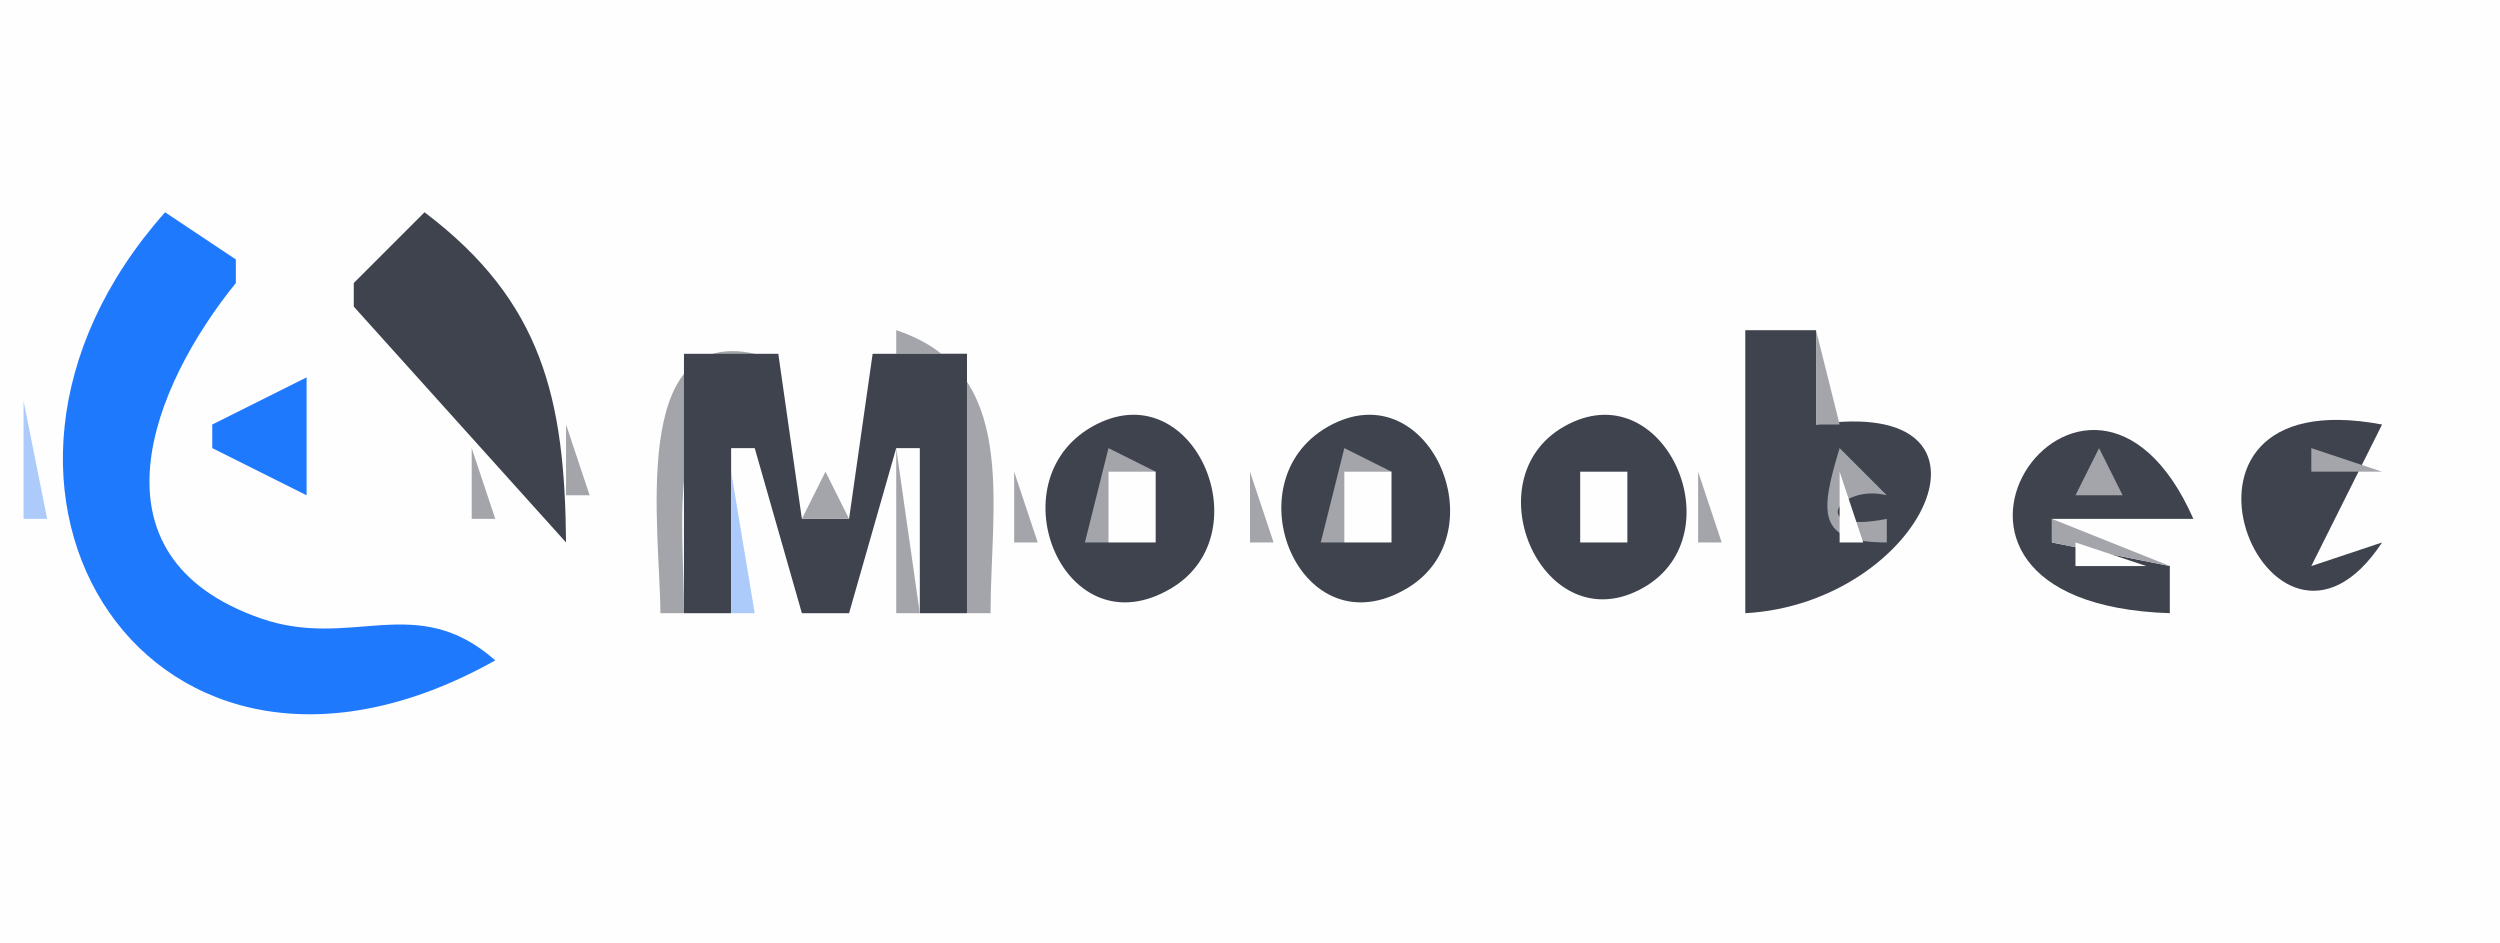 <?xml version="1.0" standalone="yes"?>
<svg xmlns="http://www.w3.org/2000/svg" width="106" height="40">
<path style="fill:#fefefe; stroke:none;" d="M0 0L0 40L106 40L106 0L0 0z"/>
<path style="fill:#accbfb; stroke:none;" d="M6 9L4 12L6 9z"/>
<path style="fill:#1f79fd; stroke:none;" d="M7 9C-3.427 20.734 6.431 36.161 21 28C17.63 25.035 14.93 27.572 11.044 26.215C3.503 23.579 6.462 16.365 10 12L10 11L7 9z"/>
<path style="fill:#3e434e; stroke:none;" d="M18 9L15 12L15 13L24 23C23.949 16.935 23.016 12.787 18 9z"/>
<path style="fill:#accbfb; stroke:none;" d="M19 9L20 10L19 9M20 10L21 11L20 10M21 11L22 12L21 11z"/>
<path style="fill:#a3a5aa; stroke:none;" d="M9 12L10 13L9 12M8 13L9 14L8 13M15 13L16 14L15 13z"/>
<path style="fill:#accbfb; stroke:none;" d="M2 14L3 15L2 14z"/>
<path style="fill:#a3a5aa; stroke:none;" d="M7 14L8 15L7 14M16 14L17 15L16 14z"/>
<path style="fill:#accbfb; stroke:none;" d="M23 14L24 15L23 14M28 14L29 15L28 14z"/>
<path style="fill:#a3a5aa; stroke:none;" d="M28 26L29 26C29 21.808 28.175 17.48 32 15C26.62 13.792 28 22.569 28 26z"/>
<path style="fill:#accbfb; stroke:none;" d="M32 14L33 15L32 14M37 14L38 15L37 14z"/>
<path style="fill:#a3a5aa; stroke:none;" d="M38 14L38 15L41 15L41 26L42 26C42 21.31 43.237 15.738 38 14z"/>
<path style="fill:#accbfb; stroke:none;" d="M41 14L42 15L41 14z"/>
<path style="fill:#3e434e; stroke:none;" d="M74 14L74 26C81.562 25.581 85.68 16.703 77 18L77 14L74 14z"/>
<path style="fill:#a3a5aa; stroke:none;" d="M77 14L77 18L78 18L77 14M17 15L18 16L17 15M23 15L24 16L23 15z"/>
<path style="fill:#3e434e; stroke:none;" d="M29 15L29 26L31 26L31 19L32 19L34 26L36 26L38 19L39 19L39 26L41 26L41 15L37 15L36 22L34 22L33 15L29 15z"/>
<path style="fill:#accbfb; stroke:none;" d="M6 16L7 17L6 16z"/>
<path style="fill:#1f79fd; stroke:none;" d="M9 18L9 19L13 21L13 16L9 18z"/>
<path style="fill:#accbfb; stroke:none;" d="M19 16L20 17L19 16M36 16L37 17L36 16M1 17L1 22L2 22L1 17M24 17L25 18L24 17z"/>
<path style="fill:#a3a5aa; stroke:none;" d="M33 17L34 18L33 17M36 17L37 18L36 17M45 17L44 19L45 17z"/>
<path style="fill:#3e434e; stroke:none;" d="M46.313 18.086C42.155 20.434 45.135 27.676 49.686 24.928C53.572 22.581 50.566 15.685 46.313 18.086z"/>
<path style="fill:#accbfb; stroke:none;" d="M50 17L51 18L50 17z"/>
<path style="fill:#a3a5aa; stroke:none;" d="M55 17L54 19L55 17z"/>
<path style="fill:#3e434e; stroke:none;" d="M56.313 18.086C52.155 20.434 55.135 27.676 59.686 24.928C63.572 22.581 60.566 15.685 56.313 18.086z"/>
<path style="fill:#accbfb; stroke:none;" d="M60 17L61 18L60 17M65 17L66 18L65 17z"/>
<path style="fill:#3e434e; stroke:none;" d="M66.314 18.086C62.358 20.342 65.461 27.322 69.686 24.914C73.642 22.658 70.539 15.678 66.314 18.086z"/>
<path style="fill:#accbfb; stroke:none;" d="M70 17L71 18L70 17M81 17L82 18L81 17z"/>
<path style="fill:#a3a5aa; stroke:none;" d="M86 17L87 18L86 17z"/>
<path style="fill:#3e434e; stroke:none;" d="M92 26L92 24L87 23L87 22L93 22C88.478 11.767 78.838 25.569 92 26z"/>
<path style="fill:#a3a5aa; stroke:none;" d="M90 17L91 18L90 17M96 17L97 18L96 17z"/>
<path style="fill:#3e434e; stroke:none;" d="M101 23L98 24L101 18C90.352 15.99 96.268 30.191 101 23z"/>
<path style="fill:#a3a5aa; stroke:none;" d="M100 17L101 18L100 17z"/>
<path style="fill:#accbfb; stroke:none;" d="M101 17L102 18L101 17z"/>
<path style="fill:#a3a5aa; stroke:none;" d="M14 18L15 19L14 18M24 18L24 21L25 21L24 18z"/>
<path style="fill:#accbfb; stroke:none;" d="M51 18L52 19L51 18M61 18L62 19L61 18z"/>
<path style="fill:#a3a5aa; stroke:none;" d="M64 18L65 19L64 18M71 18L72 19L71 18z"/>
<path style="fill:#accbfb; stroke:none;" d="M5 19L6 20L5 19z"/>
<path style="fill:#a3a5aa; stroke:none;" d="M20 19L20 22L21 22L20 19M31 19L32 20L31 19M38 19L38 26L39 26L38 19z"/>
<path style="fill:#accbfb; stroke:none;" d="M43 19L44 20L43 19z"/>
<path style="fill:#a3a5aa; stroke:none;" d="M47 19L46 23L47 23L49 20L47 19z"/>
<path style="fill:#accbfb; stroke:none;" d="M53 19L54 20L53 19z"/>
<path style="fill:#a3a5aa; stroke:none;" d="M57 19L56 23L57 23L59 20L57 19M67.667 19.333L68.333 19.667L67.667 19.333M78 19C77.171 21.747 77.012 23 80 23L80 22C76.579 22.684 77.951 20.488 80 21L78 19M82 19L83 20L82 19M84 19L85 20L84 19z"/>
<path style="fill:#fefefe; stroke:none;" d="M88 19L89 20L88 19z"/>
<path style="fill:#a3a5aa; stroke:none;" d="M89 19L88 21L90 21L89 19M92.333 19.667L92.667 20.333L92.333 19.667M94 19L95 20L94 19M98 19L98 20L101 20L98 19z"/>
<path style="fill:#accbfb; stroke:none;" d="M31 20L31 26L32 26L31 20M34 20L35 21L34 20z"/>
<path style="fill:#a3a5aa; stroke:none;" d="M35 20L34 22L36 22L35 20M43 20L43 23L44 23L43 20z"/>
<path style="fill:#fefefe; stroke:none;" d="M47 20L47 23L49 23L49 20L47 20z"/>
<path style="fill:#a3a5aa; stroke:none;" d="M53 20L53 23L54 23L53 20z"/>
<path style="fill:#fefefe; stroke:none;" d="M57 20L57 23L59 23L59 20L57 20z"/>
<path style="fill:#accbfb; stroke:none;" d="M63 20L62 23L63 20z"/>
<path style="fill:#fefefe; stroke:none;" d="M67 20L67 23L69 23L69 20L67 20z"/>
<path style="fill:#a3a5aa; stroke:none;" d="M72 20L72 23L73 23L72 20z"/>
<path style="fill:#fefefe; stroke:none;" d="M78 20L78 23L79 23L78 20z"/>
<path style="fill:#accbfb; stroke:none;" d="M97 20L98 21L97 20M24 21L25 22L24 21M52.333 21.667L52.667 22.333L52.333 21.667z"/>
<path style="fill:#a3a5aa; stroke:none;" d="M69 21L70 22L69 21z"/>
<path style="fill:#accbfb; stroke:none;" d="M79 21L80 22L79 21M6 22L7 23L6 22z"/>
<path style="fill:#a3a5aa; stroke:none;" d="M21 22L22 23L21 22M32 22L33 23L32 22M87 22L87 23L92 24L87 22z"/>
<path style="fill:#accbfb; stroke:none;" d="M92 22L93 23L92 22z"/>
<path style="fill:#a3a5aa; stroke:none;" d="M22.667 23.333L23.333 23.667L22.667 23.333z"/>
<path style="fill:#accbfb; stroke:none;" d="M43 23L44 24L43 23M47 23L48 24L47 23z"/>
<path style="fill:#a3a5aa; stroke:none;" d="M48 23L49 24L48 23z"/>
<path style="fill:#accbfb; stroke:none;" d="M53 23L54 24L53 23M57 23L58 24L57 23z"/>
<path style="fill:#a3a5aa; stroke:none;" d="M58 23L59 24L58 23M67 23L68 24L67 23z"/>
<path style="fill:#accbfb; stroke:none;" d="M68 23L69 24L68 23M72 23L73 24L72 23z"/>
<path style="fill:#a3a5aa; stroke:none;" d="M82 23L83 24L82 23M84 23L85 24L84 23z"/>
<path style="fill:#fefefe; stroke:none;" d="M88 23L88 24L91 24L88 23z"/>
<path style="fill:#accbfb; stroke:none;" d="M98 23L99 24L98 23z"/>
<path style="fill:#a3a5aa; stroke:none;" d="M99 23L100 24L99 23z"/>
<path style="fill:#accbfb; stroke:none;" d="M101.333 23.667L101.667 24.333L101.333 23.667M2 24L3 25L2 24M7 24L8 25L7 24M23 24L24 25L23 24z"/>
<path style="fill:#a3a5aa; stroke:none;" d="M51 24L52 25L51 24M61 24L62 25L61 24M64 24L65 25L64 24M71 24L72 25L71 24z"/>
<path style="fill:#accbfb; stroke:none;" d="M82 24L83 25L82 24M94 24L95 25L94 24z"/>
<path style="fill:#a3a5aa; stroke:none;" d="M8 25L9 26L8 25M17 25L18 26L17 25M33 25L34 26L33 25M36 25L37 26L36 25M45 25L46 26L45 25M50 25L51 26L50 25M55 25L56 26L55 25M60 25L61 26L60 25M65 25L66 26L65 25M70 25L71 26L70 25M77 25L78 26L77 25M81 25L82 26L81 25M95 25L96 26L95 25M100 25L101 26L100 25z"/>
<path style="fill:#accbfb; stroke:none;" d="M3 26L4 27L3 26M10.667 26.333L11.333 26.667L10.667 26.333M14.667 26.333L15.333 26.667L14.667 26.333M4 27L5 28L4 27M5 28L6 29L5 28M20 28L21 29L20 28z"/>
<path style="fill:#a3a5aa; stroke:none;" d="M7 29L8 30L7 29M18 29L19 30L18 29z"/>
<path style="fill:#accbfb; stroke:none;" d="M9 30L10 31L9 30M16 30L17 31L16 30z"/>
</svg>
